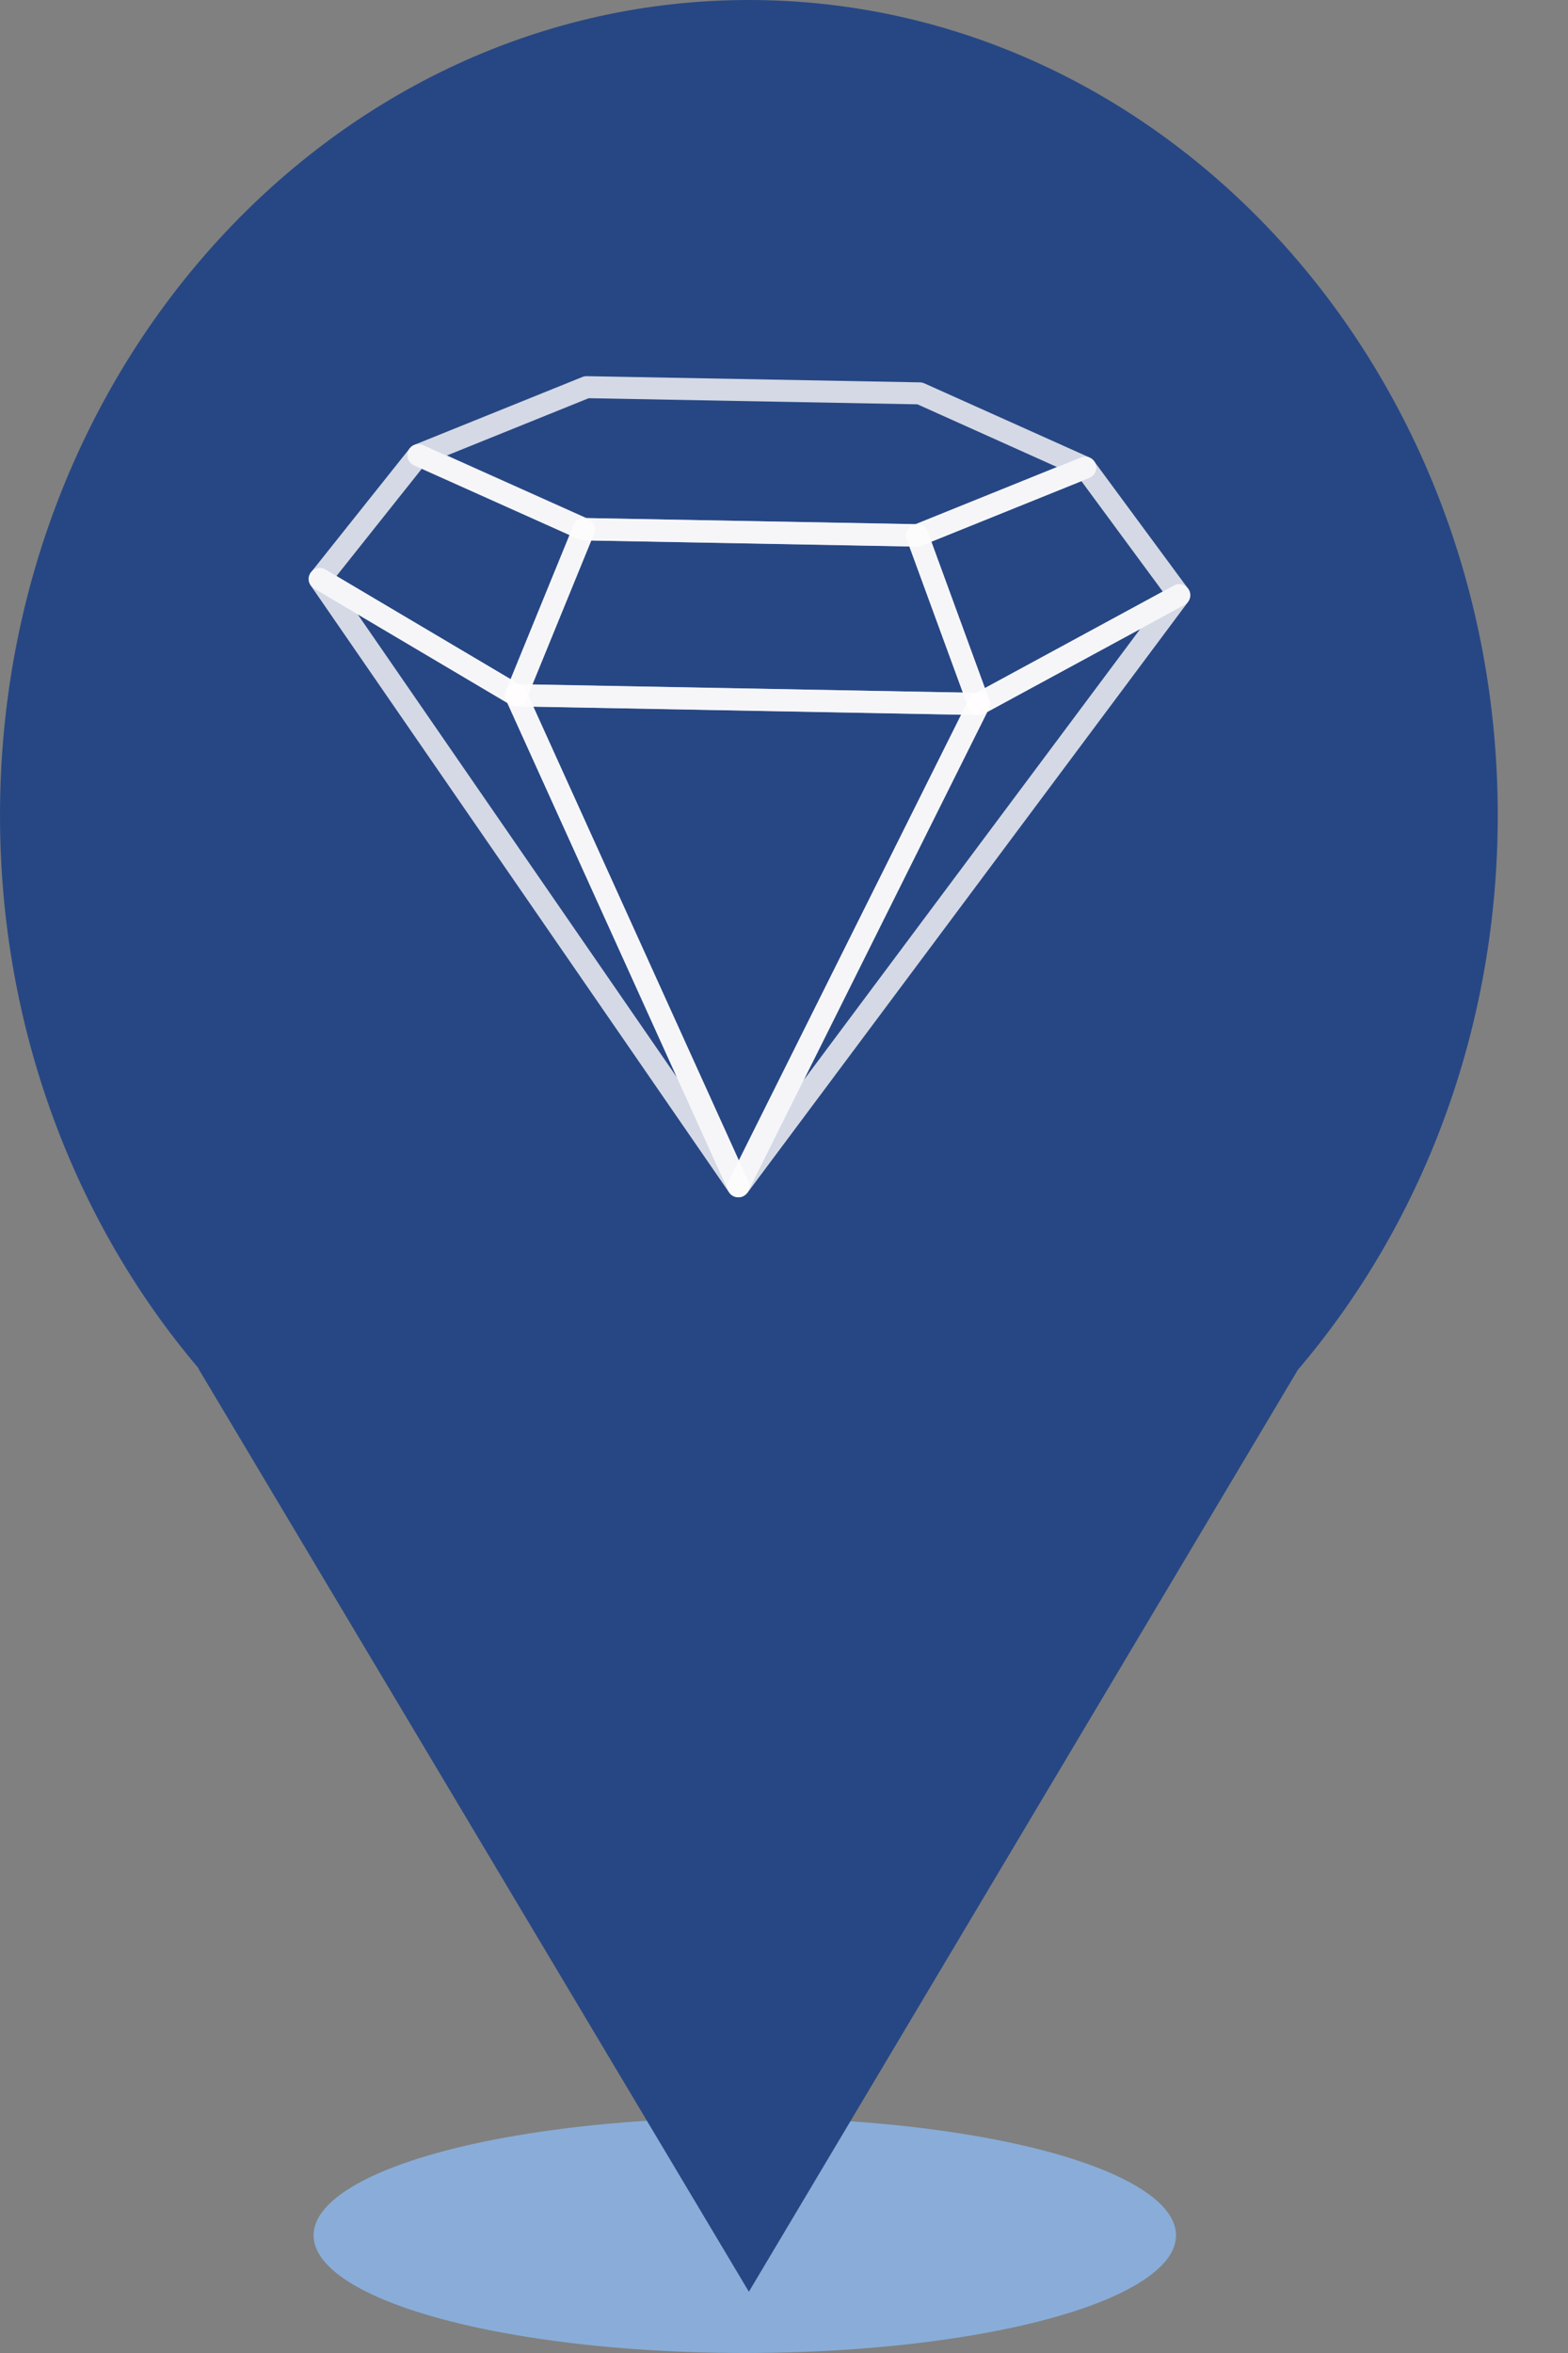 <svg width="20" height="30" viewBox="0 0 20 30" fill="none" xmlns="http://www.w3.org/2000/svg">
<rect x="0" y="0" width="20" height="30" fill="#808080" stroke="none"/>
<ellipse cx="9.5" cy="28.5" rx="5.5" ry="1.5" fill="#8CBEFA" fill-opacity="0.72"/>
<path fill-rule="evenodd" clip-rule="evenodd" d="M16.555 17.464C18.137 15.61 19.104 13.125 19.104 10.395C19.104 4.654 14.828 0 9.552 0C4.277 0 0 4.654 0 10.395C0 13.116 0.961 15.594 2.534 17.447H2.529L9.552 29.219L16.555 17.464Z" fill="#274784"/>
<path d="M13.904 6.089C13.901 6.09 13.898 6.092 13.894 6.093L11.752 6.958C11.734 6.965 11.715 6.969 11.695 6.968L7.444 6.889C7.425 6.889 7.405 6.885 7.388 6.878L5.279 5.933C5.228 5.91 5.194 5.857 5.196 5.801C5.197 5.745 5.231 5.693 5.284 5.672L7.427 4.807C7.444 4.8 7.464 4.796 7.483 4.796L11.735 4.875C11.754 4.876 11.773 4.88 11.791 4.888L13.9 5.834C13.951 5.856 13.985 5.909 13.983 5.965C13.982 6.018 13.952 6.065 13.904 6.089ZM11.674 6.684L13.481 5.954L11.702 5.155L7.509 5.077L5.701 5.807L7.48 6.605L11.674 6.684Z" fill="#FFFEFE" fill-opacity="0.8"/>
<path d="M9.479 15.251C9.459 15.261 9.437 15.266 9.415 15.265C9.361 15.264 9.311 15.231 9.289 15.182L6.453 8.924C6.433 8.88 6.437 8.828 6.463 8.788C6.49 8.748 6.536 8.724 6.583 8.724L12.487 8.834C12.536 8.836 12.581 8.862 12.605 8.903C12.631 8.945 12.633 8.995 12.611 9.041L9.543 15.189C9.53 15.214 9.507 15.237 9.479 15.251ZM6.803 9.01L9.424 14.795L12.259 9.113L6.803 9.01Z" fill="#FFFEFE" fill-opacity="0.8"/>
<path d="M12.548 9.102C12.528 9.112 12.505 9.117 12.484 9.116L6.58 9.005C6.534 9.005 6.489 8.98 6.464 8.941C6.439 8.901 6.434 8.852 6.452 8.809L7.317 6.693C7.338 6.638 7.393 6.604 7.45 6.605L11.702 6.683C11.76 6.684 11.812 6.722 11.832 6.777L12.618 8.924C12.634 8.968 12.627 9.017 12.601 9.055C12.587 9.075 12.568 9.092 12.548 9.102ZM6.791 8.726L12.281 8.83L11.599 6.968L7.541 6.892L6.791 8.726Z" fill="#FFFEFE" fill-opacity="0.8"/>
<path d="M12.548 9.102C12.512 9.119 12.473 9.121 12.435 9.107C12.398 9.093 12.367 9.062 12.352 9.023L11.566 6.876C11.54 6.804 11.574 6.725 11.645 6.698L13.788 5.833C13.848 5.809 13.916 5.828 13.955 5.88L15.154 7.505C15.177 7.538 15.186 7.579 15.177 7.62C15.168 7.661 15.143 7.694 15.106 7.714L12.551 9.1C12.551 9.1 12.549 9.101 12.548 9.102ZM11.88 6.907L12.562 8.773L14.831 7.542L13.794 6.135L11.88 6.907Z" fill="#FFFEFE" fill-opacity="0.8"/>
<path d="M9.48 15.25C9.439 15.27 9.386 15.269 9.345 15.243C9.282 15.205 9.261 15.125 9.292 15.06L12.36 8.912C12.373 8.887 12.394 8.865 12.418 8.851L14.974 7.465C15.03 7.431 15.105 7.447 15.148 7.496C15.192 7.546 15.195 7.619 15.154 7.674L9.532 15.21C9.517 15.226 9.499 15.241 9.48 15.25ZM12.592 9.078L10.252 13.77L14.543 8.02L12.592 9.078Z" fill="#FFFEFE" fill-opacity="0.8"/>
<path d="M6.644 8.991C6.638 8.994 6.634 8.996 6.627 8.998C6.587 9.011 6.545 9.007 6.51 8.986L4.008 7.504C3.973 7.482 3.948 7.448 3.94 7.408C3.932 7.368 3.943 7.326 3.969 7.294L5.227 5.715C5.267 5.665 5.336 5.648 5.395 5.675L7.505 6.62C7.574 6.652 7.607 6.732 7.578 6.803L6.713 8.919C6.7 8.951 6.675 8.976 6.644 8.991ZM4.292 7.344L6.513 8.659L7.265 6.82L5.381 5.975L4.292 7.344Z" fill="#FFFEFE" fill-opacity="0.8"/>
<path d="M9.478 15.251C9.416 15.281 9.339 15.261 9.3 15.204L3.962 7.463C3.924 7.408 3.93 7.334 3.975 7.286C4.021 7.237 4.094 7.226 4.151 7.261L6.653 8.743C6.678 8.758 6.698 8.781 6.71 8.806L9.546 15.065C9.577 15.132 9.55 15.21 9.488 15.246C9.484 15.248 9.481 15.25 9.478 15.251ZM4.563 7.833L8.636 13.739L6.472 8.962L4.563 7.833Z" fill="#FFFEFE" fill-opacity="0.8"/>
</svg>
